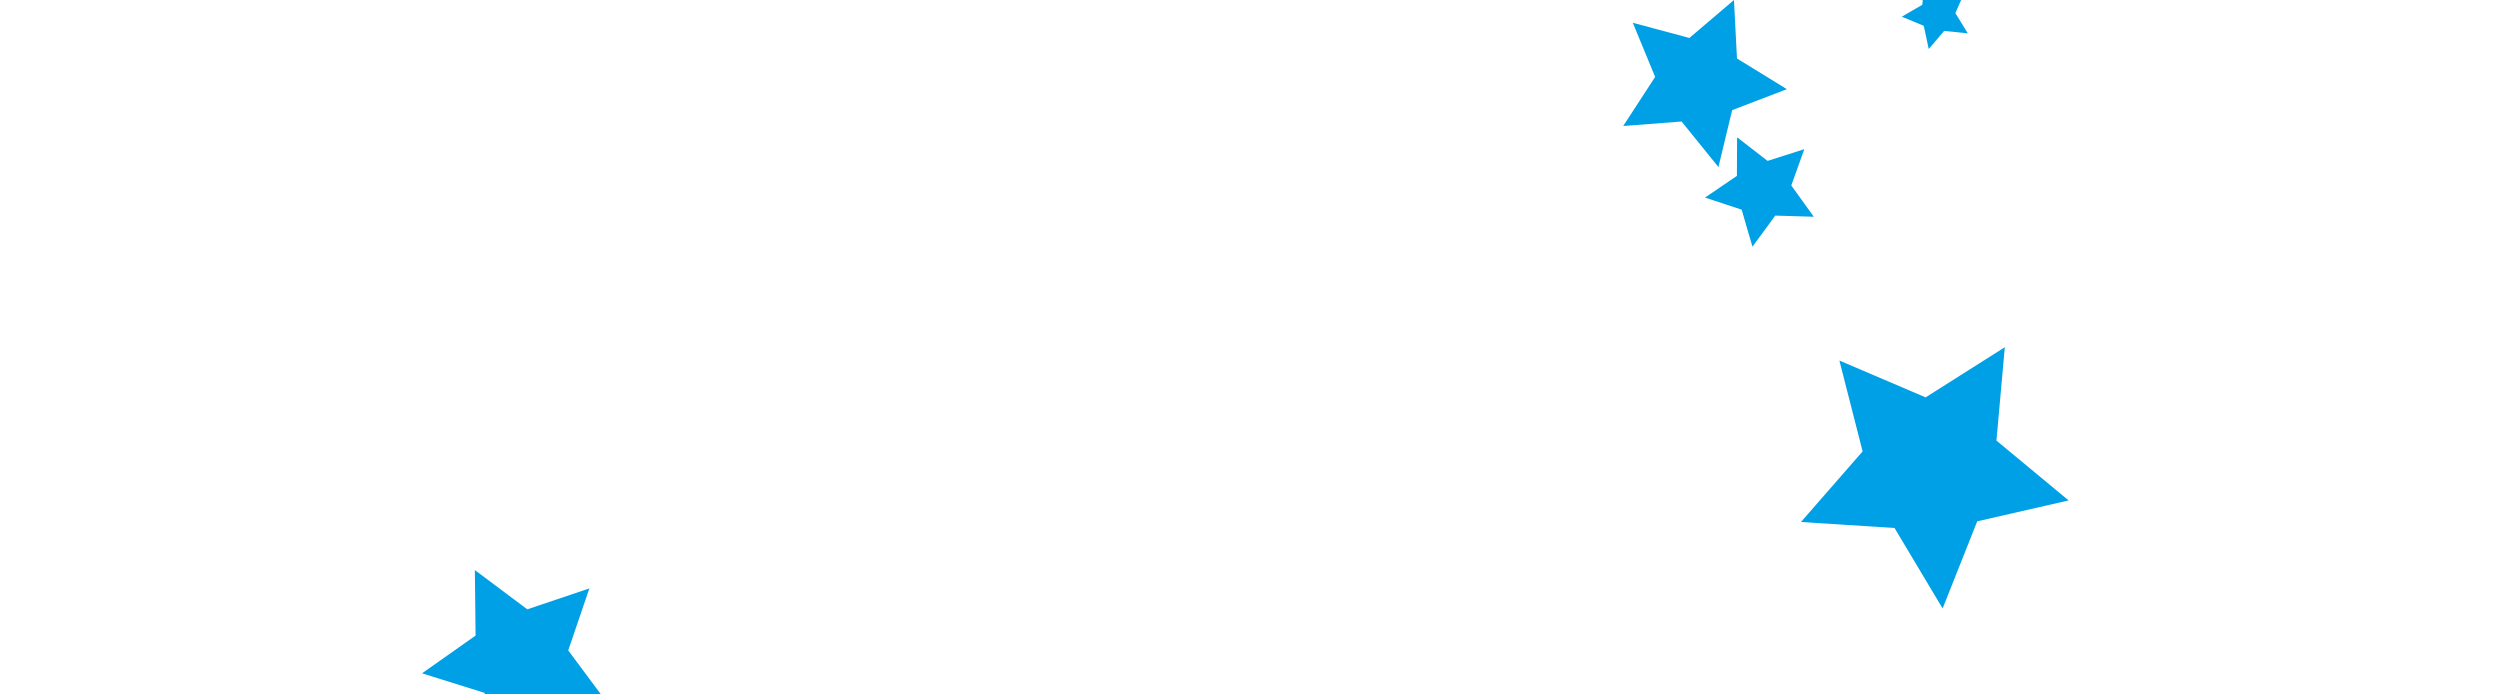 <?xml version="1.0" encoding="utf-8"?>
<!-- Generator: Adobe Illustrator 15.0.2, SVG Export Plug-In . SVG Version: 6.00 Build 0)  -->
<!DOCTYPE svg PUBLIC "-//W3C//DTD SVG 1.1//EN" "http://www.w3.org/Graphics/SVG/1.1/DTD/svg11.dtd">
<svg version="1.1" id="welcome" xmlns="http://www.w3.org/2000/svg" xmlns:xlink="http://www.w3.org/1999/xlink" x="0px" y="0px"
	 width="1224px" height="340px" viewBox="0 0 1224 340" enable-background="new 0 0 1224 340" xml:space="preserve">
<polygon fill="#00A0E6" points="874.855,43.659 848.074,53.914 841.338,81.79 823.31,59.489 794.717,61.698 810.355,37.659 
	799.418,11.148 827.113,18.593 848.947,0 850.424,28.639 "/>
<polygon fill="#00A0E6" points="858.003,120.777 852.714,102.652 834.786,96.735 850.389,86.104 850.477,67.223 865.409,78.777 
	883.393,73.026 877.018,90.798 888.044,106.125 869.173,105.554 "/>
<polygon fill="#00A0E6" points="981.557,170 977.459,215.714 1012.794,245.006 968.051,255.234 951.111,297.893 927.557,258.5 
	881.752,255.57 911.938,220.997 900.57,176.529 942.779,194.555 "/>
<polygon fill="#00A0E6" points="297.345,344.178 265.273,343.715 246.709,369.872 237.24,339.227 206.626,329.655 232.845,311.178 
	232.489,279.105 258.163,298.331 288.556,288.081 278.204,318.44 "/>
<polygon fill="#00A0E6" points="944.313,24 941.868,12.618 931.105,8.18 941.176,2.336 942.069,-9.271 950.738,-1.5 962.055,-4.236 
	957.342,6.41 963.441,16.327 951.86,15.135 "/>
</svg>
